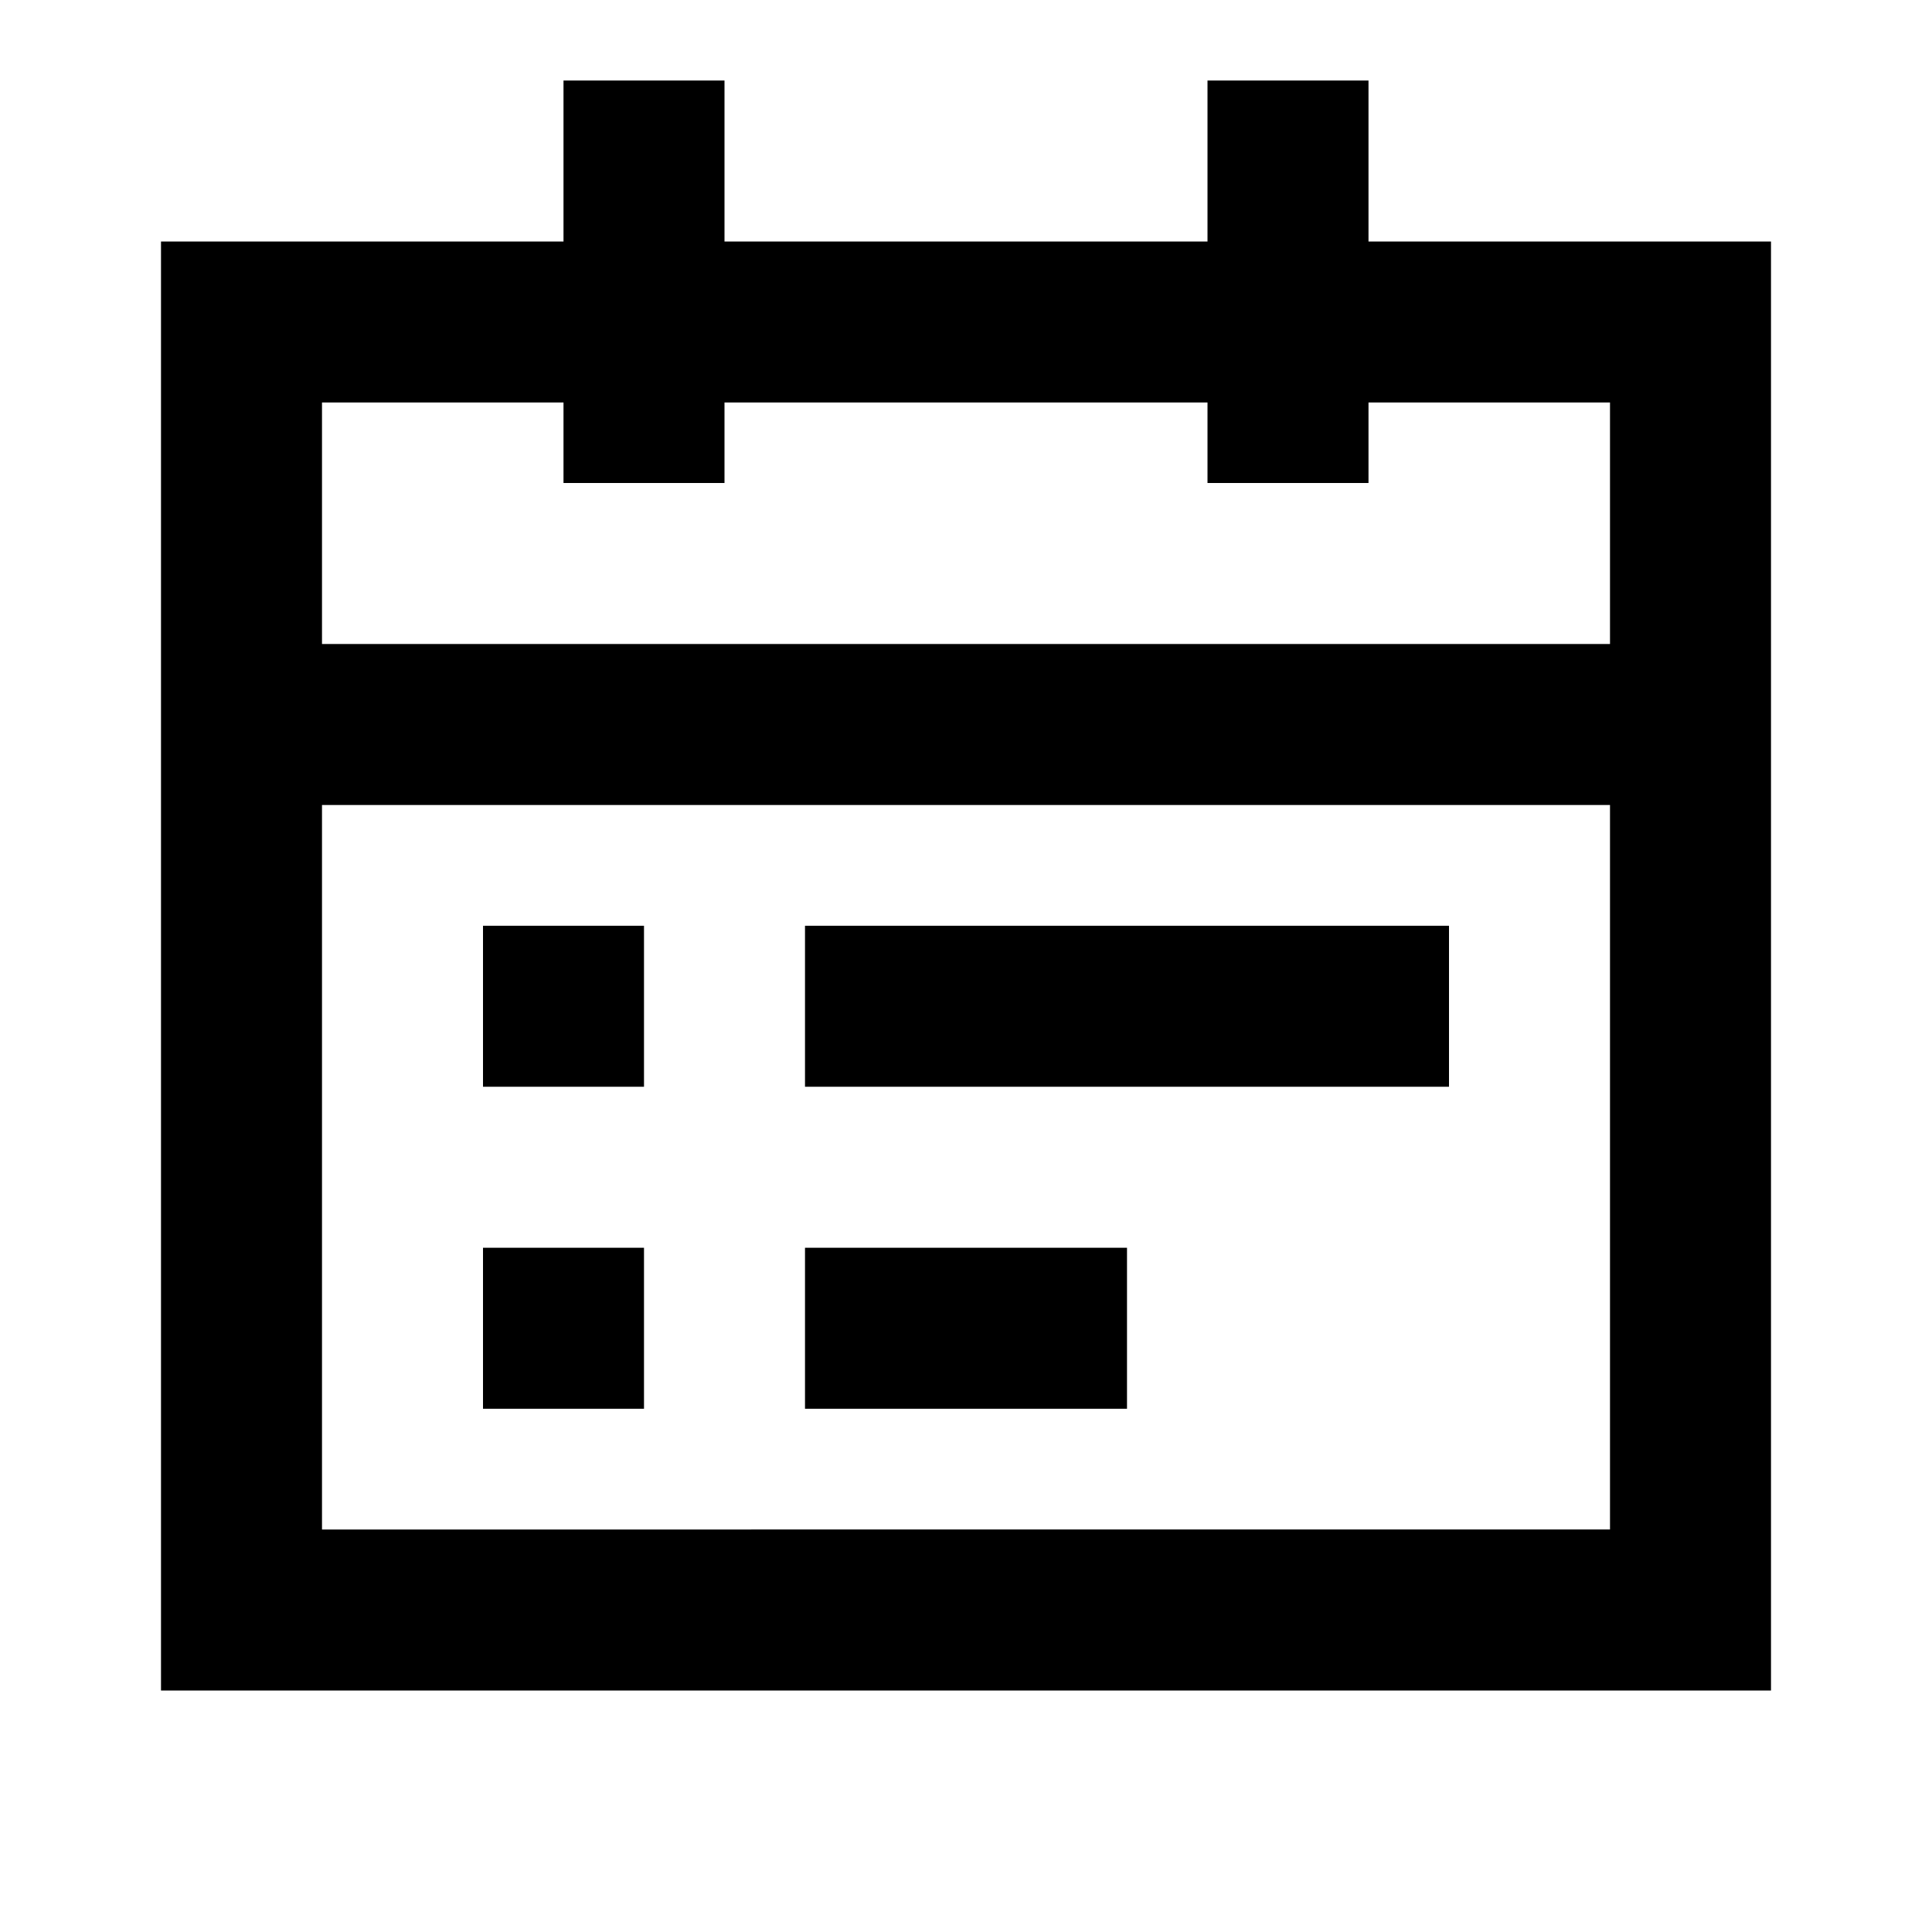 <svg xmlns="http://www.w3.org/2000/svg" width="24" height="24" fill="none">
  <path
    fill="currentColor"
    d="M6 13.5v-2h2v2zm4 0h8v-2h-8zm-4 4v-2h2v2zm4 0h4v-2h-4z"
  />
  <path
    fill="currentColor"
    d="M2 3v18h20V3h-5V1h-2v2H9V1H7v2zm5 2v1h2V5h6v1h2V5h3v3H4V5zm13 5v9H4v-9z"
  />
</svg>
